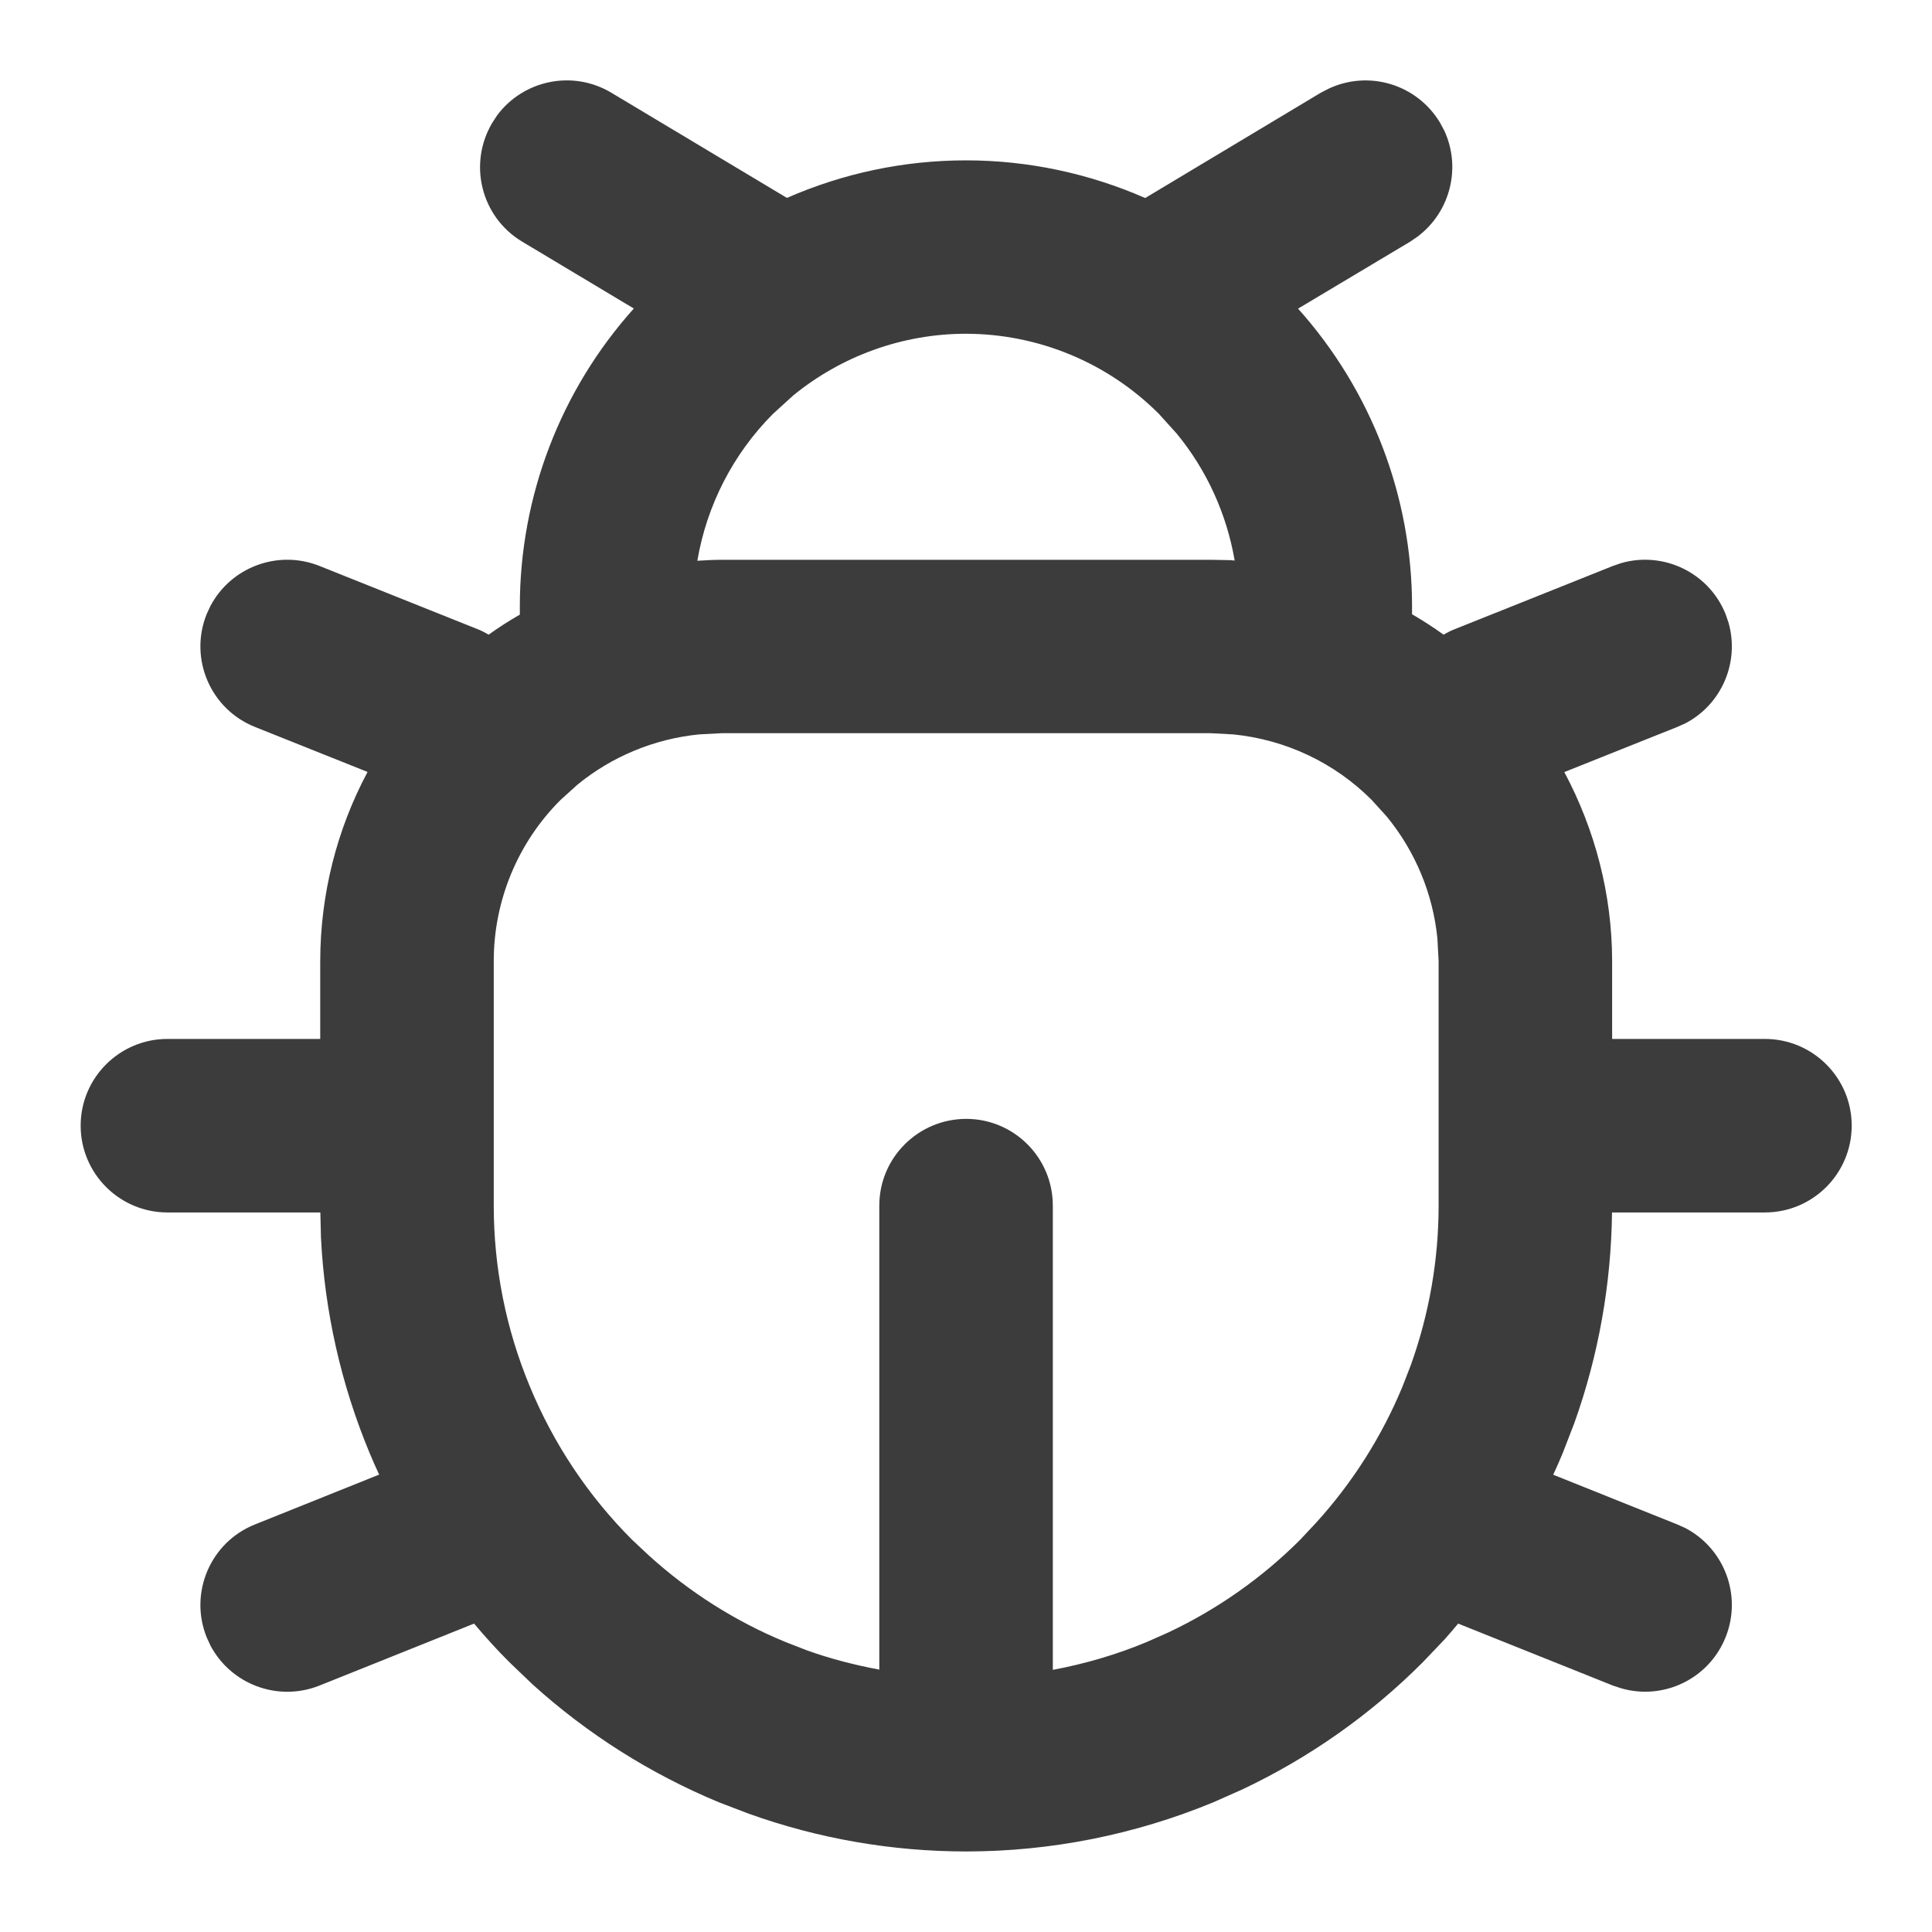 <svg width="16" height="16" viewBox="0 0 16 16" fill="none" xmlns="http://www.w3.org/2000/svg">
<g clip-path="url(#clip0_8620_2264)">
<path d="M4.118 0.954C4.336 0.662 4.744 0.577 5.063 0.768L6.517 1.639C6.98 1.436 7.484 1.328 8 1.328C8.516 1.328 9.021 1.437 9.484 1.64L10.938 0.768L11.004 0.734C11.334 0.579 11.733 0.696 11.925 1.015L11.96 1.08C12.104 1.387 12.011 1.756 11.739 1.96L11.679 2.001L10.75 2.556C11.356 3.233 11.694 4.11 11.694 5.023V5.087C11.784 5.139 11.87 5.195 11.955 5.256C11.981 5.242 12.006 5.227 12.034 5.216L13.357 4.687L13.427 4.663C13.777 4.563 14.153 4.742 14.291 5.087L14.315 5.157C14.408 5.483 14.259 5.833 13.958 5.99L13.891 6.02L12.955 6.394C13.21 6.872 13.35 7.407 13.351 7.958V8.604H14.616C15.013 8.604 15.335 8.926 15.335 9.322C15.335 9.719 15.013 10.041 14.616 10.041H13.35C13.343 10.636 13.238 11.226 13.038 11.785L12.943 12.031C12.918 12.092 12.891 12.153 12.863 12.213L13.891 12.625L13.958 12.655C14.28 12.824 14.429 13.213 14.291 13.558C14.153 13.904 13.777 14.083 13.427 13.982L13.357 13.959L12.076 13.446C12.039 13.489 12.003 13.533 11.965 13.575L11.783 13.766C11.349 14.201 10.843 14.557 10.289 14.819L10.048 14.926C9.399 15.194 8.703 15.333 8.001 15.333C7.387 15.333 6.777 15.227 6.2 15.02L5.954 14.926C5.386 14.69 4.864 14.36 4.409 13.948L4.219 13.766C4.116 13.664 4.019 13.556 3.926 13.446L2.646 13.959C2.3 14.097 1.911 13.948 1.742 13.626L1.711 13.558C1.564 13.19 1.743 12.772 2.111 12.625L3.14 12.212C3.112 12.152 3.085 12.092 3.06 12.031C2.824 11.463 2.688 10.859 2.658 10.247L2.653 10.041H1.387C0.99 10.041 0.668 9.719 0.668 9.322C0.668 8.926 0.99 8.604 1.387 8.604H2.652V7.958C2.653 7.407 2.789 6.87 3.044 6.393L2.111 6.02C1.743 5.873 1.564 5.455 1.711 5.087L1.742 5.02C1.911 4.698 2.3 4.549 2.646 4.687L3.969 5.216C3.996 5.227 4.021 5.242 4.047 5.256C4.13 5.196 4.216 5.141 4.305 5.09V5.023C4.305 4.11 4.642 3.232 5.249 2.555L4.324 2.001C3.984 1.797 3.874 1.356 4.078 1.015L4.118 0.954ZM5.789 6.082C5.419 6.119 5.068 6.264 4.78 6.5L4.642 6.625C4.288 6.978 4.089 7.459 4.089 7.959V9.984C4.089 10.498 4.19 11.006 4.387 11.48C4.583 11.955 4.871 12.388 5.234 12.751L5.375 12.883C5.707 13.184 6.089 13.427 6.504 13.598L6.684 13.668C6.879 13.738 7.079 13.789 7.282 13.827V9.984C7.282 9.588 7.604 9.267 8.001 9.266C8.398 9.266 8.719 9.588 8.719 9.984V13.829C8.985 13.779 9.247 13.703 9.498 13.598L9.674 13.52C10.079 13.329 10.45 13.069 10.768 12.751L10.899 12.611C11.201 12.279 11.444 11.896 11.616 11.48L11.685 11.302C11.836 10.879 11.914 10.434 11.914 9.984V7.959L11.904 7.772C11.867 7.402 11.721 7.051 11.485 6.763L11.36 6.625C11.051 6.315 10.645 6.125 10.213 6.082L10.027 6.072H5.976L5.789 6.082ZM8 2.764C7.476 2.764 6.97 2.947 6.568 3.276L6.402 3.427C6.07 3.76 5.853 4.186 5.775 4.644C5.841 4.64 5.907 4.636 5.974 4.636H10.028L10.192 4.639C10.203 4.64 10.214 4.642 10.225 4.642C10.159 4.258 9.995 3.895 9.746 3.592L9.597 3.427C9.173 3.003 8.599 2.765 8 2.764Z" fill="#3C3C3C"/>
</g>
<defs>
<clipPath id="clip0_8620_2264">
<rect width="16" height="16" fill="white"/>
</clipPath>
</defs>
</svg>
